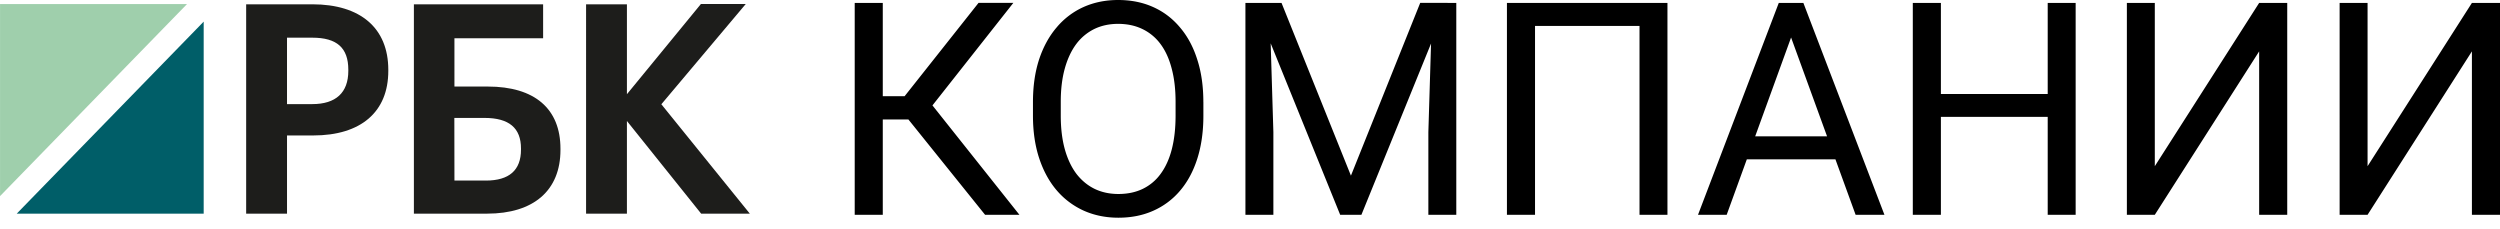 <svg width="207" height="19" fill="none" xmlns="http://www.w3.org/2000/svg"><g clip-path="url(#clip0_89_3012)"><path d="M15.487.334H.003v15.904L15.487.334z" fill="#9FCFAC"/><path d="M1.385 17.692h15.48V1.791L1.384 17.692z" fill="#005E68"/><path d="M25.86.356h-5.478V17.69h3.383v-6.474h2.168c3.952 0 6.218-1.95 6.218-5.346v-.095C32.148 2.331 29.855.356 25.86.356zm2.98 5.514c0 1.8-1.03 2.75-2.981 2.75h-2.095v-5.5h2.095c2.03 0 2.981.836 2.981 2.653v.097zm11.546 1.296h-2.759V3.17h7.343V.356h-10.7V17.69h6.054c3.865 0 6.082-1.922 6.082-5.273v-.103c0-3.315-2.136-5.148-6.02-5.148zM37.62 9.764h2.496c2.036 0 3.022.836 3.022 2.532v.095c0 1.7-.975 2.56-2.905 2.56h-2.605l-.008-5.187zm17.14-1.131l6.988-8.3h-3.713L51.909 7.8V.356h-3.382V17.69h3.382v-7.672l6.147 7.672h4.03l-7.325-9.056z" fill="#1D1D1B"/></g><path d="M196.035 13.76L204.674.242H207v17.544h-2.326V4.253l-8.639 13.532h-2.314V.241h2.314v13.52zm-17.617 0l8.64-13.519h2.325v17.544h-2.325V4.253l-8.64 13.532h-2.313V.241h2.313v13.52zm-8.579-5.976v1.892h-9.495V7.784h9.495zM160.706.24v17.544h-2.326V.241h2.326zm11.158 0v17.544h-2.314V.241h2.314zm-23.087 1.555l-5.808 15.99h-2.374L147.283.241h1.53l-.036 1.554zm4.868 15.99l-5.82-15.99-.036-1.554h1.53l6.712 17.544h-2.386zm-.301-6.495v1.904h-9.857V11.29h9.857zM138.065.241v17.544h-2.313V2.145H127.1v15.64h-2.326V.241h13.291zm-34.209 0h2.254l5.747 14.303L117.593.24h2.265l-7.133 17.544h-1.759L103.856.241zm-.735 0h1.989l.325 10.7v6.844h-2.314V.241zm15.472 0h1.988v17.544h-2.313v-6.844l.325-10.7zM99.64 8.459v1.108c0 1.318-.165 2.498-.495 3.543-.33 1.044-.803 1.932-1.422 2.663a6.166 6.166 0 01-2.229 1.675c-.86.385-1.823.578-2.892.578-1.036 0-1.988-.193-2.856-.578a6.422 6.422 0 01-2.24-1.675c-.627-.731-1.113-1.619-1.459-2.663-.345-1.044-.518-2.225-.518-3.543V8.46c0-1.318.169-2.495.506-3.53.346-1.045.832-1.933 1.458-2.664a6.246 6.246 0 012.23-1.687C90.59.193 91.541 0 92.577 0c1.069 0 2.032.193 2.892.578.868.386 1.61.948 2.23 1.687.626.731 1.104 1.619 1.433 2.663.338 1.036.506 2.213.506 3.53zm-2.302 1.108V8.435c0-1.045-.109-1.968-.326-2.772-.209-.803-.518-1.478-.927-2.024a4.003 4.003 0 00-1.507-1.241c-.586-.281-1.253-.422-2-.422-.723 0-1.377.14-1.964.422a4.158 4.158 0 00-1.494 1.24c-.41.547-.727 1.222-.952 2.025-.225.804-.337 1.727-.337 2.772v1.132c0 1.053.112 1.984.337 2.796.225.803.546 1.482.964 2.036.426.546.928.96 1.506 1.241.587.281 1.241.422 1.964.422.755 0 1.426-.14 2.013-.422a3.93 3.93 0 001.482-1.24c.41-.555.719-1.234.927-2.037.21-.812.314-1.743.314-2.796zM73.094.241v17.544H70.77V.241h2.325zm10.809 0l-7.616 9.652h-4.12l-.362-1.928h3.097L81.022.24h2.88zm-2.338 17.544l-6.591-8.194 1.301-2.036 8.134 10.23h-2.844z" fill="#000"/><defs><clipPath id="clip0_89_3012"><path fill="#fff" transform="translate(0 .334)" d="M0 0h62.09v17.358H0z"/></clipPath></defs></svg>